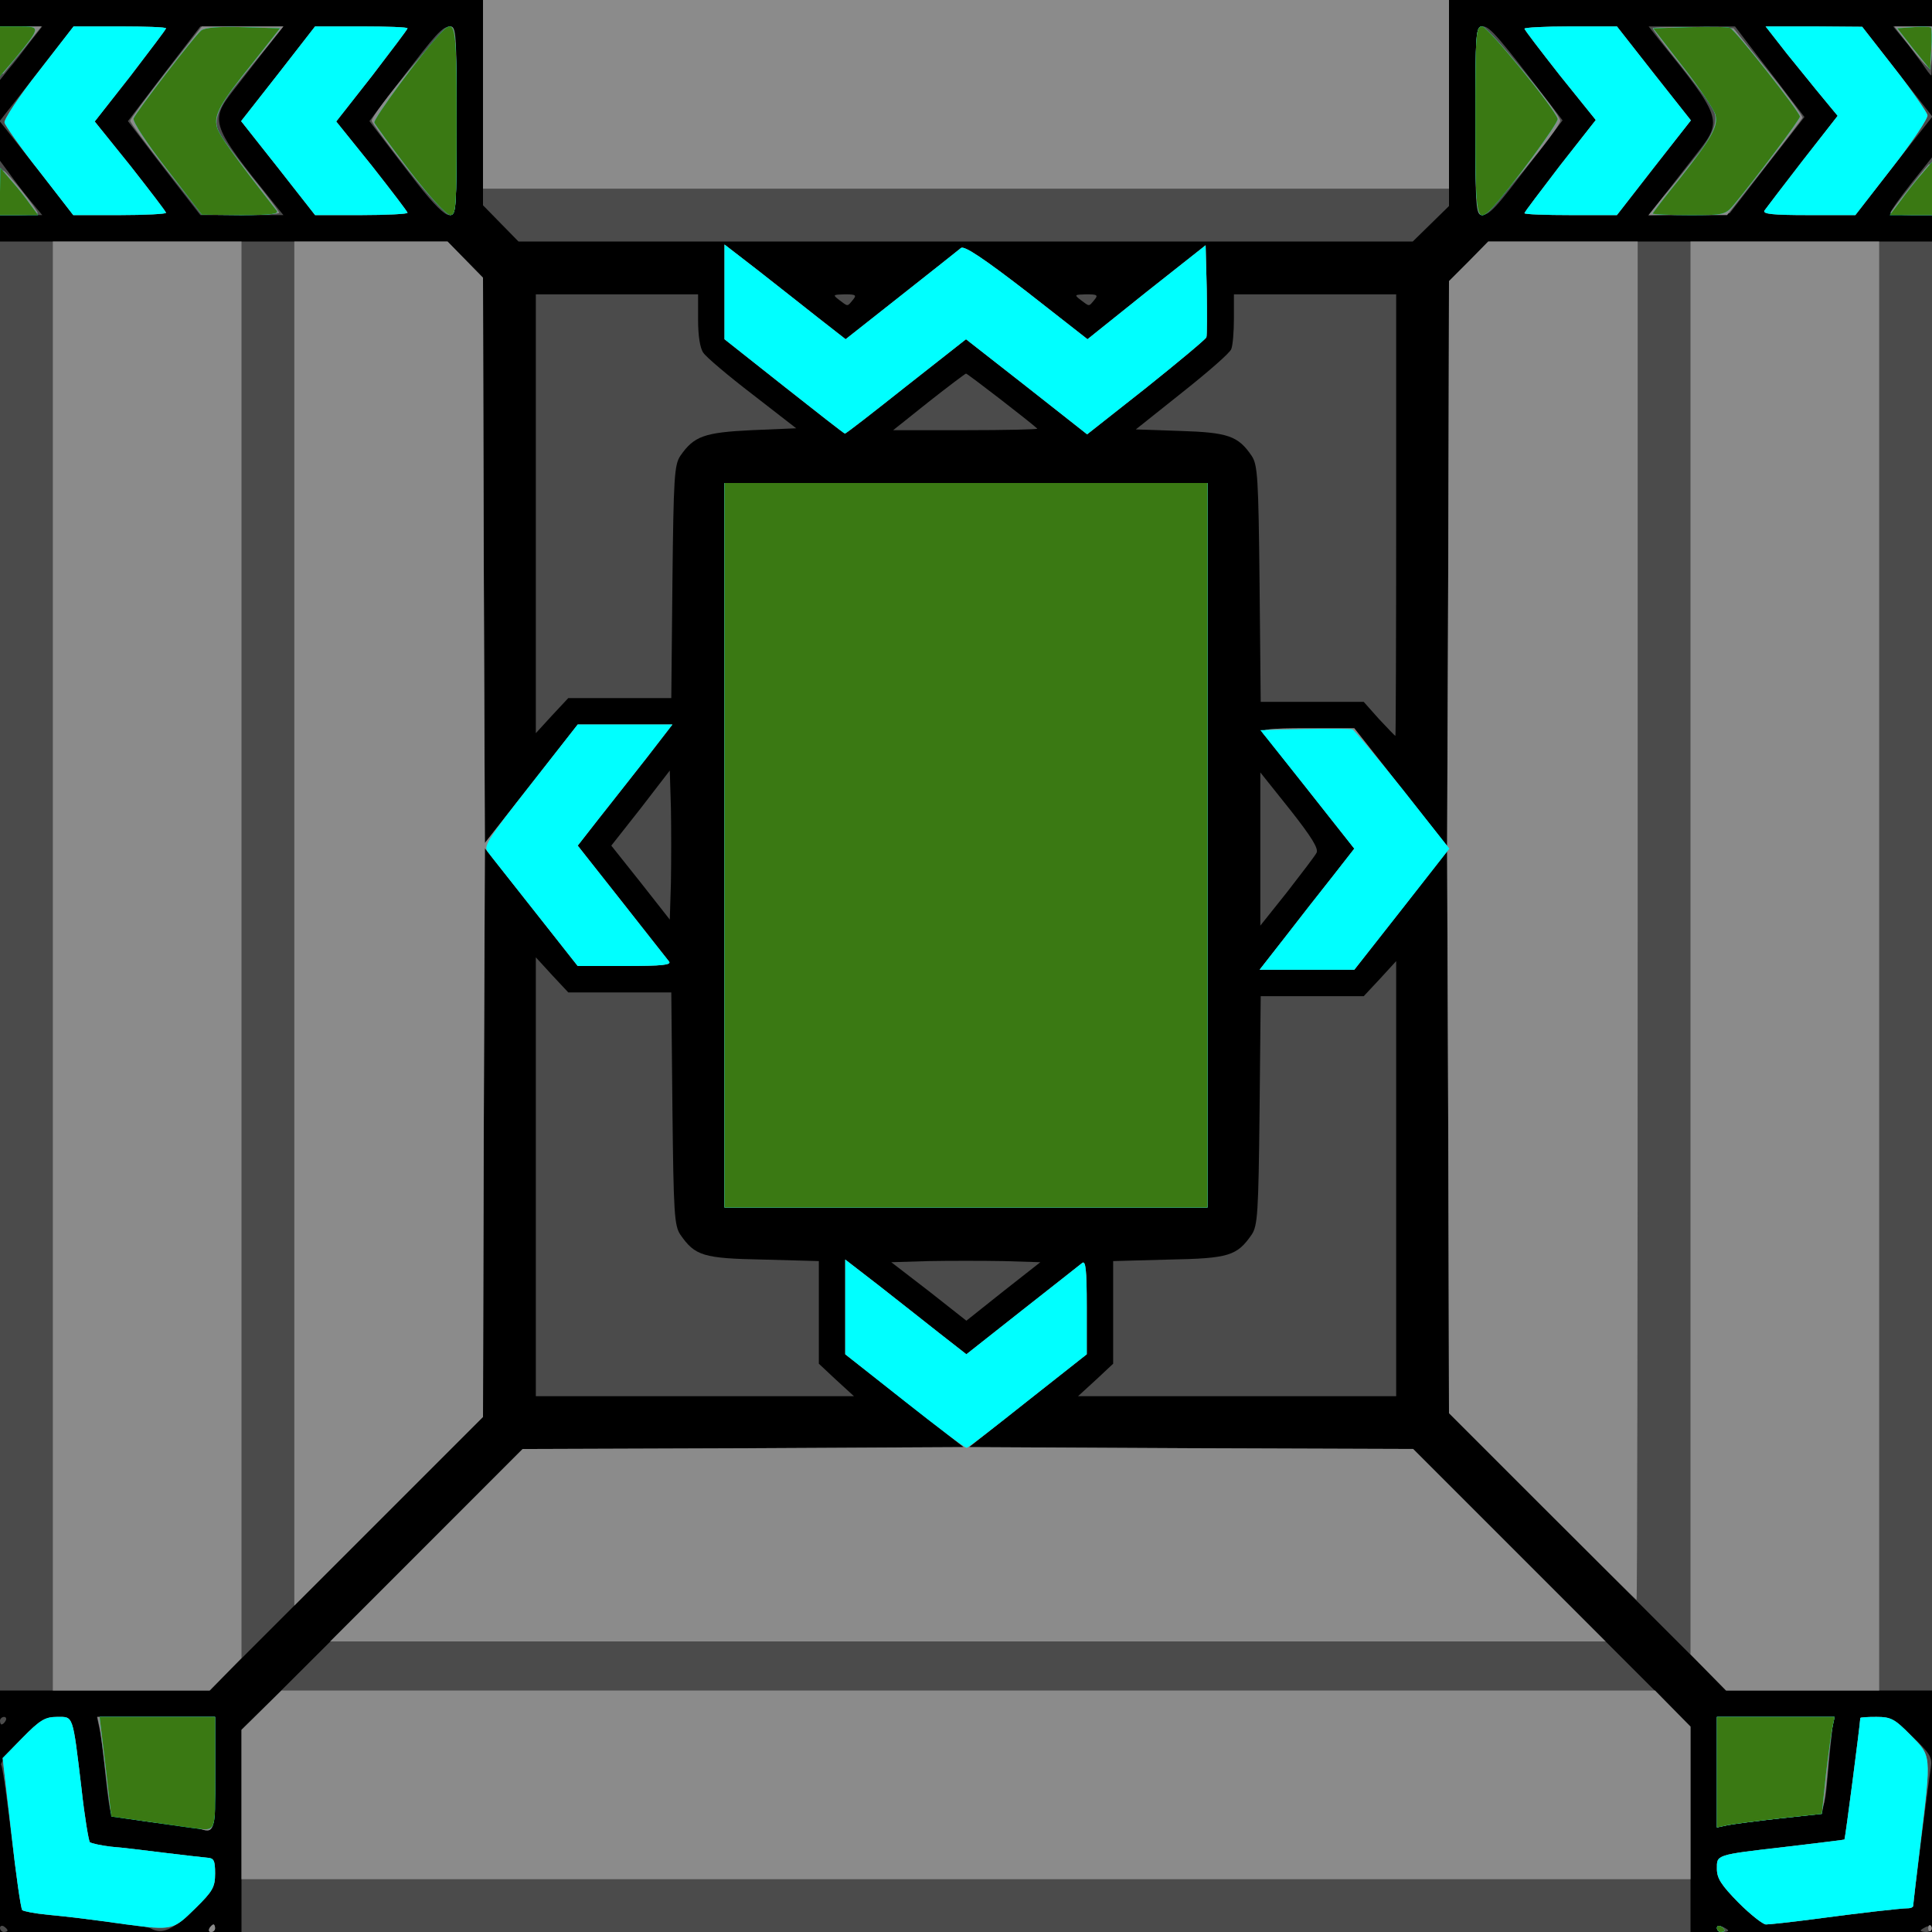 <!DOCTYPE svg PUBLIC "-//W3C//DTD SVG 20010904//EN" "http://www.w3.org/TR/2001/REC-SVG-20010904/DTD/svg10.dtd">
<svg version="1.0" xmlns="http://www.w3.org/2000/svg" width="512px" height="512px" viewBox="0 0 5120 5120" preserveAspectRatio="xMidYMid meet">
<g id="layer101" fill="#000000" stroke="none">
 <path d="M0 2560 l0 -2560 2560 0 2560 0 0 2560 0 2560 -2560 0 -2560 0 0 -2560z"/>
 </g>
<g id="layer102" fill="#4b4b4b" stroke="none">
 <path d="M0 5109 c0 -5 5 -7 10 -4 5 3 10 8 10 11 0 2 -4 4 -10 4 -5 0 -10 -5 -10 -11z"/>
 <path d="M400 5111 c-8 -5 -44 -11 -80 -15 -36 -4 -78 -8 -95 -11 -16 -2 -59 -7 -95 -10 -36 -4 -68 -10 -71 -13 -3 -4 -16 -90 -28 -191 -12 -101 -24 -188 -28 -194 -3 -5 21 -36 53 -68 50 -51 63 -59 95 -59 44 0 41 -9 65 190 8 74 19 138 22 142 4 3 30 9 57 12 28 2 91 10 140 16 50 6 100 12 113 13 19 1 22 7 22 42 0 36 -6 46 -57 96 -56 54 -83 66 -113 50z"/>
 <path d="M555 5110 c3 -5 8 -10 11 -10 2 0 4 5 4 10 0 6 -5 10 -11 10 -5 0 -7 -4 -4 -10z"/>
 <path d="M640 4852 l0 -267 373 -372 372 -373 585 -2 584 -3 -157 -123 -157 -123 0 -125 0 -126 88 68 c48 38 120 94 160 126 l73 57 147 -116 c81 -64 153 -120 160 -126 9 -7 12 17 12 116 l0 126 -156 123 -156 123 589 3 588 2 368 368 367 367 0 272 0 273 -1920 0 -1920 0 0 -268z"/>
 <path d="M4550 5110 c0 -5 7 -7 15 -4 8 4 15 8 15 10 0 2 -7 4 -15 4 -8 0 -15 -4 -15 -10z"/>
 <path d="M5090 5116 c0 -2 7 -6 15 -10 8 -3 15 -1 15 4 0 6 -7 10 -15 10 -8 0 -15 -2 -15 -4z"/>
 <path d="M4607 5042 c-45 -46 -57 -64 -57 -89 0 -38 -6 -37 185 -59 83 -10 151 -18 153 -19 2 -2 41 -302 42 -322 0 -2 19 -3 43 -3 37 0 48 7 95 52 47 45 53 55 49 82 -6 36 -47 358 -47 367 0 3 -6 6 -12 6 -20 0 -133 13 -252 29 -61 8 -117 14 -126 14 -8 0 -41 -26 -73 -58z"/>
 <path d="M525 4845 c-5 -2 -57 -9 -115 -15 -58 -7 -109 -16 -113 -20 -5 -4 -12 -50 -17 -101 -5 -52 -12 -109 -16 -126 l-7 -33 157 0 156 0 0 150 c0 158 -1 159 -45 145z"/>
 <path d="M4550 4696 l0 -146 155 0 155 0 -5 38 c-2 20 -7 66 -10 102 -12 126 -1 115 -128 129 -62 7 -124 15 -139 18 l-28 6 0 -147z"/>
 <path d="M0 4560 c0 -5 5 -10 11 -10 5 0 7 5 4 10 -3 6 -8 10 -11 10 -2 0 -4 -4 -4 -10z"/>
 <path d="M0 2560 l0 -1920 593 0 593 0 47 48 47 48 2 749 3 749 123 -157 123 -157 125 0 126 0 -68 88 c-38 48 -94 120 -126 160 l-57 73 116 147 c64 81 120 153 126 160 7 9 -17 12 -116 12 l-126 0 -123 -156 -123 -156 -3 754 -2 753 -363 363 -362 362 -277 0 -278 0 0 -1920z"/>
 <path d="M4208 4113 l-368 -368 -2 -745 -3 -744 -123 157 -123 157 -125 0 -126 0 68 -87 c38 -49 94 -121 126 -161 l57 -73 -116 -147 c-64 -81 -120 -153 -126 -159 -7 -10 17 -13 116 -13 l126 0 123 156 123 156 3 -748 2 -749 52 -52 52 -53 588 0 588 0 0 1920 0 1920 -273 0 -272 0 -367 -367z"/>
 <path d="M1420 3119 l0 -582 43 47 43 46 137 0 136 0 3 308 c3 277 5 310 21 334 39 56 60 63 220 66 l147 4 0 136 0 136 46 43 47 43 -422 0 -421 0 0 -581z"/>
 <path d="M2904 3657 l46 -43 0 -136 0 -136 148 -4 c159 -3 180 -10 219 -66 16 -24 18 -57 21 -329 l3 -303 136 0 137 0 43 -46 43 -47 0 577 0 576 -421 0 -422 0 47 -43z"/>
 <path d="M2462 3422 l-100 -77 99 -3 c54 -1 143 -1 198 0 l98 3 -98 77 -98 78 -99 -78z"/>
 <path d="M1920 2240 l0 -960 640 0 640 0 0 960 0 960 -640 0 -640 0 0 -960z"/>
 <path d="M3340 2250 l0 -203 79 99 c56 71 76 103 70 114 -4 8 -40 55 -78 104 l-71 89 0 -203z"/>
 <path d="M1698 2339 l-78 -98 78 -99 77 -100 3 99 c1 54 1 143 0 198 l-3 98 -77 -98z"/>
 <path d="M3654 1905 l-40 -45 -137 0 -136 0 -3 -312 c-3 -283 -5 -316 -21 -340 -36 -53 -63 -62 -190 -66 l-117 -4 123 -98 c68 -54 127 -105 130 -115 4 -9 7 -46 7 -81 l0 -64 215 0 215 0 0 585 c0 322 -1 585 -2 585 -2 0 -21 -21 -44 -45z"/>
 <path d="M1420 1361 l0 -581 215 0 215 0 0 68 c0 41 5 75 14 87 7 11 66 61 130 110 l116 90 -118 5 c-126 6 -153 16 -189 68 -16 24 -18 57 -21 335 l-3 307 -136 0 -137 0 -43 46 -43 47 0 -582z"/>
 <path d="M2078 1024 l-158 -125 0 -126 0 -125 88 68 c48 38 120 94 160 126 l73 57 147 -116 c81 -64 152 -120 159 -126 9 -6 60 28 174 116 l161 126 156 -125 157 -124 3 117 c1 64 1 122 -1 127 -3 6 -75 66 -160 134 l-156 123 -160 -126 -161 -126 -159 125 c-87 69 -160 126 -162 125 -2 0 -75 -57 -161 -125z"/>
 <path d="M2461 1065 c52 -41 96 -74 99 -75 4 0 171 129 189 146 2 2 -83 4 -189 4 l-193 0 94 -75z"/>
 <path d="M2224 795 c-18 -14 -17 -14 15 -15 29 0 32 2 21 15 -15 18 -12 18 -36 0z"/>
 <path d="M2864 795 c-18 -14 -17 -14 15 -15 29 0 32 2 21 15 -15 18 -12 18 -36 0z"/>
 <path d="M1327 592 l-47 -48 0 -272 0 -272 1280 0 1280 0 0 273 0 273 -48 47 -48 47 -1185 0 -1185 0 -47 -48z"/>
 <path d="M0 498 l0 -72 23 31 c12 17 37 50 55 72 l34 41 -56 0 -56 0 0 -72z"/>
 <path d="M97 445 l-98 -124 98 -125 98 -126 123 0 c67 0 122 2 122 5 0 3 -43 59 -94 126 l-95 121 95 118 c51 65 94 121 94 124 0 3 -55 6 -123 6 l-122 0 -98 -125z"/>
 <path d="M468 489 c-35 -45 -78 -101 -96 -125 l-33 -43 96 -126 96 -125 110 0 110 0 -48 61 c-26 34 -65 83 -85 109 -63 81 -59 92 107 298 l26 32 -110 0 -110 0 -63 -81z"/>
 <path d="M737 445 l-98 -124 98 -125 98 -126 123 0 c67 0 122 2 122 5 0 3 -43 59 -94 126 l-95 121 95 118 c51 65 94 121 94 124 0 3 -55 6 -123 6 l-122 0 -98 -125z"/>
 <path d="M1108 489 c-35 -45 -78 -101 -96 -125 l-33 -43 96 -126 c139 -180 135 -184 135 125 0 241 -1 250 -20 250 -12 0 -41 -29 -82 -81z"/>
 <path d="M3910 320 c0 -241 1 -250 20 -250 18 0 42 28 178 206 l33 43 -96 126 c-139 180 -135 184 -135 -125z"/>
 <path d="M4040 565 c0 -3 43 -59 94 -126 l95 -121 -95 -118 c-51 -65 -94 -121 -94 -124 0 -3 55 -6 123 -6 l122 0 98 125 98 124 -98 125 -98 126 -122 0 c-68 0 -123 -2 -123 -5z"/>
 <path d="M4417 509 c26 -34 65 -83 85 -109 63 -81 59 -92 -107 -297 l-26 -33 114 0 115 0 58 76 c33 42 74 96 92 120 l34 44 -99 127 -99 128 -108 3 -108 3 49 -62z"/>
 <path d="M4676 558 c5 -7 50 -66 101 -132 l93 -119 -38 -46 c-21 -25 -64 -79 -96 -118 l-57 -73 128 0 128 1 93 119 93 119 -103 131 -102 130 -123 0 c-97 0 -122 -3 -117 -12z"/>
 <path d="M5010 563 c1 -5 25 -39 55 -77 l55 -69 0 76 0 77 -55 0 c-30 0 -55 -3 -55 -7z"/>
 <path d="M0 141 l0 -71 56 0 56 0 -33 42 c-18 24 -43 56 -56 71 l-23 29 0 -71z"/>
 <path d="M5093 167 c-13 -17 -34 -47 -49 -64 l-27 -33 52 0 51 0 0 65 c0 36 -1 65 -2 65 -2 0 -13 -15 -25 -33z"/>
 </g>
<g id="layer103" fill="#8b8b8b" stroke="none">
 <path d="M555 5110 c3 -5 8 -10 11 -10 2 0 4 5 4 10 0 6 -5 10 -11 10 -5 0 -7 -4 -4 -10z"/>
 <path d="M4550 5109 c0 -5 5 -7 10 -4 6 3 10 8 10 11 0 2 -4 4 -10 4 -5 0 -10 -5 -10 -11z"/>
 <path d="M5110 5110 c0 -7 3 -10 7 -7 3 4 3 10 0 14 -4 3 -7 0 -7 -7z"/>
 <path d="M335 5100 c-107 -15 -149 -20 -210 -26 -33 -3 -63 -9 -66 -12 -4 -4 -17 -96 -29 -205 l-23 -198 53 -54 c46 -47 60 -55 91 -55 44 0 41 -9 65 190 8 74 19 138 22 142 4 3 30 9 57 12 28 2 91 10 140 16 50 6 100 12 113 13 19 1 22 7 22 42 0 36 -6 47 -53 93 -58 57 -60 58 -182 42z"/>
 <path d="M4607 5042 c-45 -46 -57 -64 -57 -89 0 -38 -6 -37 185 -59 83 -10 151 -18 153 -19 2 -2 41 -302 42 -322 0 -2 19 -3 43 -3 38 0 48 5 90 48 56 57 55 49 27 282 -11 91 -20 168 -20 171 0 3 -6 6 -12 6 -20 0 -133 13 -252 29 -61 8 -117 14 -126 14 -8 0 -41 -26 -73 -58z"/>
 <path d="M640 4782 l0 -198 53 -52 53 -52 1820 0 1820 0 47 48 47 48 0 202 0 202 -1920 0 -1920 0 0 -198z"/>
 <path d="M525 4845 c-5 -2 -59 -9 -119 -16 -59 -7 -110 -18 -112 -24 -2 -5 -8 -53 -14 -105 -6 -52 -13 -107 -16 -122 l-6 -28 156 0 156 0 0 150 c0 158 -1 160 -45 145z"/>
 <path d="M4550 4696 l0 -146 156 0 156 0 -6 28 c-2 15 -8 59 -11 97 -3 39 -8 84 -11 101 l-6 31 -111 12 c-62 7 -124 15 -139 18 l-28 6 0 -147z"/>
 <path d="M140 2560 l0 -1920 250 0 250 0 0 1877 0 1877 -42 43 -42 43 -208 0 -208 0 0 -1920z"/>
 <path d="M4527 4432 l-47 -48 0 -1872 0 -1872 250 0 250 0 0 1920 0 1920 -203 0 -203 0 -47 -48z"/>
 <path d="M1130 4095 l255 -255 584 -2 585 -3 -157 -123 -157 -123 0 -125 0 -126 88 68 c48 38 120 94 160 126 l73 57 147 -116 c81 -64 153 -120 160 -126 9 -7 12 17 12 116 l0 126 -156 123 -156 123 589 3 588 2 255 255 255 255 -1690 0 -1690 0 255 -255z"/>
 <path d="M780 2447 l0 -1807 203 0 203 0 47 48 47 48 2 749 3 749 123 -157 123 -157 125 0 126 0 -68 88 c-38 48 -94 120 -126 160 l-57 73 116 147 c64 81 120 153 126 160 7 9 -17 12 -116 12 l-126 0 -123 -156 -123 -156 -3 754 -2 753 -250 250 -250 250 0 -1808z"/>
 <path d="M4087 3992 l-247 -247 -2 -745 -3 -744 -123 157 -123 157 -125 0 -126 0 68 -87 c38 -49 94 -121 126 -161 l57 -73 -116 -147 c-64 -81 -120 -153 -126 -159 -7 -10 17 -13 116 -13 l126 0 123 156 123 156 3 -748 2 -749 52 -52 52 -53 198 0 198 0 0 1800 c0 990 -1 1800 -3 1800 -1 0 -113 -111 -250 -248z"/>
 <path d="M1920 2240 l0 -960 640 0 640 0 0 960 0 960 -640 0 -640 0 0 -960z"/>
 <path d="M2078 1024 l-158 -125 0 -126 0 -125 88 68 c48 38 120 94 160 126 l73 57 147 -116 c81 -64 152 -120 159 -126 9 -6 60 28 174 116 l161 126 156 -125 157 -124 3 117 c1 64 1 122 -1 127 -3 6 -75 66 -160 134 l-156 123 -160 -126 -161 -126 -159 125 c-87 69 -160 126 -162 125 -2 0 -75 -57 -161 -125z"/>
 <path d="M0 509 c0 -33 4 -59 9 -57 10 3 91 104 91 113 0 3 -22 5 -50 5 l-50 0 0 -61z"/>
 <path d="M105 455 c-50 -63 -91 -122 -93 -130 -2 -8 38 -69 90 -135 l93 -120 123 0 c67 0 122 2 122 5 0 3 -43 59 -94 126 l-95 121 95 118 c51 65 94 121 94 124 0 3 -55 6 -123 6 l-123 0 -89 -115z"/>
 <path d="M440 449 c-52 -66 -95 -124 -95 -129 0 -4 43 -62 95 -129 l95 -121 108 0 108 0 -40 50 c-23 28 -59 72 -81 100 -52 63 -66 101 -49 132 6 13 45 64 85 115 41 50 74 94 74 97 0 3 -46 6 -102 6 l-103 -1 -95 -120z"/>
 <path d="M737 445 l-98 -124 98 -125 98 -126 123 0 c67 0 122 2 122 5 0 3 -43 59 -94 126 l-95 121 95 118 c51 65 94 121 94 124 0 3 -55 6 -123 6 l-122 0 -98 -125z"/>
 <path d="M1080 449 c-52 -66 -95 -124 -95 -129 0 -19 191 -250 208 -250 16 0 17 19 17 250 0 232 -1 250 -17 250 -11 -1 -58 -51 -113 -121z"/>
 <path d="M3910 320 c0 -232 1 -250 18 -250 16 1 207 231 207 250 0 19 -191 250 -207 250 -17 0 -18 -19 -18 -250z"/>
 <path d="M4040 565 c0 -3 43 -59 94 -126 l95 -121 -95 -118 c-51 -65 -94 -121 -94 -124 0 -3 55 -6 123 -6 l122 0 98 125 98 124 -98 125 -98 126 -122 0 c-68 0 -123 -2 -123 -5z"/>
 <path d="M4409 520 c23 -27 59 -72 81 -100 52 -63 66 -101 49 -132 -6 -13 -45 -64 -85 -115 -41 -50 -74 -94 -74 -98 0 -3 48 -4 107 -3 l107 3 93 115 c51 63 91 118 90 122 -1 3 -47 63 -101 132 l-99 126 -104 0 -104 0 40 -50z"/>
 <path d="M4676 558 c5 -7 50 -66 101 -132 l93 -119 -38 -46 c-21 -25 -64 -79 -96 -118 l-57 -73 128 0 128 1 85 109 c47 60 86 117 88 125 2 8 -40 71 -94 140 l-97 125 -124 0 c-97 0 -122 -3 -117 -12z"/>
 <path d="M5010 565 c0 -5 79 -105 101 -129 5 -6 9 20 9 62 l0 72 -55 0 c-30 0 -55 -2 -55 -5z"/>
 <path d="M1280 250 l0 -250 1280 0 1280 0 0 250 0 250 -1280 0 -1280 0 0 -250z"/>
 <path d="M0 137 l0 -67 55 0 55 0 -46 58 c-26 31 -50 61 -55 67 -5 5 -9 -19 -9 -58z"/>
 <path d="M5063 125 l-43 -55 50 0 50 0 0 55 c0 30 -3 55 -7 55 -5 0 -27 -25 -50 -55z"/>
 </g>
<g id="layer104" fill="#00ffff" stroke="none">
 <path d="M4550 5109 c0 -5 5 -7 10 -4 6 3 10 8 10 11 0 2 -4 4 -10 4 -5 0 -10 -5 -10 -11z"/>
 <path d="M335 5100 c-107 -15 -149 -20 -210 -26 -33 -3 -63 -9 -66 -12 -4 -4 -17 -96 -29 -205 l-23 -198 53 -54 c46 -47 60 -55 91 -55 44 0 41 -9 65 190 8 74 19 138 22 142 4 3 30 9 57 12 28 2 91 10 140 16 50 6 100 12 113 13 19 1 22 7 22 42 0 36 -6 47 -53 93 -58 57 -60 58 -182 42z"/>
 <path d="M4607 5042 c-45 -46 -57 -64 -57 -89 0 -38 -6 -37 185 -59 83 -10 151 -18 153 -19 2 -2 41 -302 42 -322 0 -2 19 -3 43 -3 38 0 48 5 90 48 56 57 55 49 27 282 -11 91 -20 168 -20 171 0 3 -6 6 -12 6 -20 0 -133 13 -252 29 -61 8 -117 14 -126 14 -8 0 -41 -26 -73 -58z"/>
 <path d="M500 4843 c-19 -3 -73 -10 -120 -17 l-85 -12 -15 -132 -16 -132 153 0 153 0 0 150 c0 166 7 152 -70 143z"/>
 <path d="M4550 4696 l0 -146 156 0 156 0 -5 23 c-3 12 -11 70 -18 128 l-11 106 -112 12 c-61 7 -123 15 -138 18 l-28 6 0 -147z"/>
 <path d="M2398 3714 l-158 -125 0 -126 0 -125 88 68 c48 38 120 94 160 126 l73 57 147 -116 c81 -64 153 -120 160 -126 9 -7 12 17 12 116 l0 126 -156 123 c-85 68 -158 124 -162 125 -4 1 -78 -55 -164 -123z"/>
 <path d="M1920 2240 l0 -960 640 0 640 0 0 960 0 960 -640 0 -640 0 0 -960z"/>
 <path d="M3406 2483 c38 -49 94 -121 126 -161 l57 -73 -124 -157 -125 -157 117 -3 c64 -1 122 -1 127 1 6 3 66 75 134 160 l123 156 -126 161 -126 160 -126 0 -125 0 68 -87z"/>
 <path d="M1419 2418 c-62 -79 -119 -150 -126 -160 -13 -15 -1 -33 112 -177 l126 -161 126 0 125 0 -68 88 c-38 48 -94 120 -126 160 l-57 73 116 147 c64 81 120 153 126 160 7 9 -17 12 -116 12 l-126 0 -112 -142z"/>
 <path d="M2078 1024 l-158 -125 0 -126 0 -125 88 68 c48 38 120 94 160 126 l73 57 147 -116 c81 -64 152 -120 159 -126 9 -6 60 28 174 116 l161 126 156 -125 157 -124 3 117 c1 64 1 122 -1 127 -3 6 -75 66 -160 134 l-156 123 -160 -126 -161 -126 -159 125 c-87 69 -160 126 -162 125 -2 0 -75 -57 -161 -125z"/>
 <path d="M0 508 l1 -63 30 35 c17 19 39 47 50 63 l20 27 -50 0 -51 0 0 -62z"/>
 <path d="M105 455 c-50 -63 -91 -122 -93 -130 -2 -8 38 -69 90 -135 l93 -120 123 0 c67 0 122 2 122 5 0 3 -43 59 -94 126 l-95 121 95 118 c51 65 94 121 94 124 0 3 -55 6 -123 6 l-123 0 -89 -115z"/>
 <path d="M442 448 c-52 -67 -91 -126 -88 -134 7 -18 160 -217 179 -233 10 -8 47 -11 112 -9 l97 3 -71 90 c-88 109 -105 140 -96 172 5 20 43 74 158 221 7 9 -13 12 -94 12 l-104 -1 -93 -121z"/>
 <path d="M737 445 l-98 -124 98 -125 98 -126 123 0 c67 0 122 2 122 5 0 3 -43 59 -94 126 l-95 121 95 118 c51 65 94 121 94 124 0 3 -55 6 -123 6 l-122 0 -98 -125z"/>
 <path d="M1085 452 c-49 -64 -91 -122 -93 -127 -3 -10 124 -182 171 -232 45 -49 47 -40 47 227 0 232 -1 250 -17 250 -11 -1 -55 -49 -108 -118z"/>
 <path d="M3910 320 c0 -232 1 -250 18 -250 15 1 192 217 200 245 3 10 -124 182 -171 233 -45 48 -47 39 -47 -228z"/>
 <path d="M4040 565 c0 -3 43 -59 94 -126 l95 -121 -95 -118 c-51 -65 -94 -121 -94 -124 0 -3 55 -6 123 -6 l122 0 98 125 98 124 -98 125 -98 126 -122 0 c-68 0 -123 -2 -123 -5z"/>
 <path d="M4380 566 c0 -2 32 -44 71 -92 85 -108 103 -139 95 -170 -4 -14 -42 -71 -86 -127 l-79 -102 96 -3 c53 -1 102 -1 108 2 13 5 185 223 185 235 0 8 -120 167 -173 231 -25 30 -27 30 -121 30 -53 0 -96 -2 -96 -4z"/>
 <path d="M4676 558 c5 -7 50 -66 101 -132 l93 -119 -38 -46 c-21 -25 -64 -79 -96 -118 l-57 -73 128 0 128 1 85 109 c47 60 86 117 88 125 2 8 -40 71 -94 140 l-97 125 -124 0 c-97 0 -122 -3 -117 -12z"/>
 <path d="M5036 533 c15 -21 40 -53 56 -71 l28 -33 0 71 0 70 -56 0 -56 0 28 -37z"/>
 <path d="M0 136 l0 -66 50 0 c59 0 58 2 -9 84 l-41 48 0 -66z"/>
 <path d="M5071 130 l-43 -55 42 -3 c23 -2 44 -1 47 1 2 3 3 29 1 58 l-3 53 -44 -54z"/>
 </g>
<g id="layer105" fill="#3a7913" stroke="none">
 <path d="M4550 5109 c0 -5 5 -7 10 -4 6 3 10 8 10 11 0 2 -4 4 -10 4 -5 0 -10 -5 -10 -11z"/>
 <path d="M500 4843 c-19 -3 -73 -10 -120 -17 l-85 -12 -15 -132 -16 -132 153 0 153 0 0 150 c0 166 7 152 -70 143z"/>
 <path d="M4550 4696 l0 -146 156 0 156 0 -5 23 c-3 12 -11 70 -18 128 l-11 106 -112 12 c-61 7 -123 15 -138 18 l-28 6 0 -147z"/>
 <path d="M1920 2240 l0 -960 640 0 640 0 0 960 0 960 -640 0 -640 0 0 -960z"/>
 <path d="M0 508 l1 -63 30 35 c17 19 39 47 50 63 l20 27 -50 0 -51 0 0 -62z"/>
 <path d="M442 448 c-52 -67 -91 -126 -88 -134 7 -18 160 -217 179 -233 10 -8 47 -11 112 -9 l97 3 -71 90 c-88 109 -105 140 -96 172 5 20 43 74 158 221 7 9 -13 12 -94 12 l-104 -1 -93 -121z"/>
 <path d="M1085 452 c-49 -64 -91 -122 -93 -127 -3 -10 124 -182 171 -232 45 -49 47 -40 47 227 0 232 -1 250 -17 250 -11 -1 -55 -49 -108 -118z"/>
 <path d="M3910 320 c0 -232 1 -250 18 -250 15 1 192 217 200 245 3 10 -124 182 -171 233 -45 48 -47 39 -47 -228z"/>
 <path d="M4380 566 c0 -2 32 -44 71 -92 85 -108 103 -139 95 -170 -4 -14 -42 -71 -86 -127 l-79 -102 96 -3 c53 -1 102 -1 108 2 13 5 185 223 185 235 0 8 -120 167 -173 231 -25 30 -27 30 -121 30 -53 0 -96 -2 -96 -4z"/>
 <path d="M5036 533 c15 -21 40 -53 56 -71 l28 -33 0 71 0 70 -56 0 -56 0 28 -37z"/>
 <path d="M0 136 l0 -66 50 0 c59 0 58 2 -9 84 l-41 48 0 -66z"/>
 <path d="M5071 130 l-43 -55 42 -3 c23 -2 44 -1 47 1 2 3 3 29 1 58 l-3 53 -44 -54z"/>
 </g>

</svg>